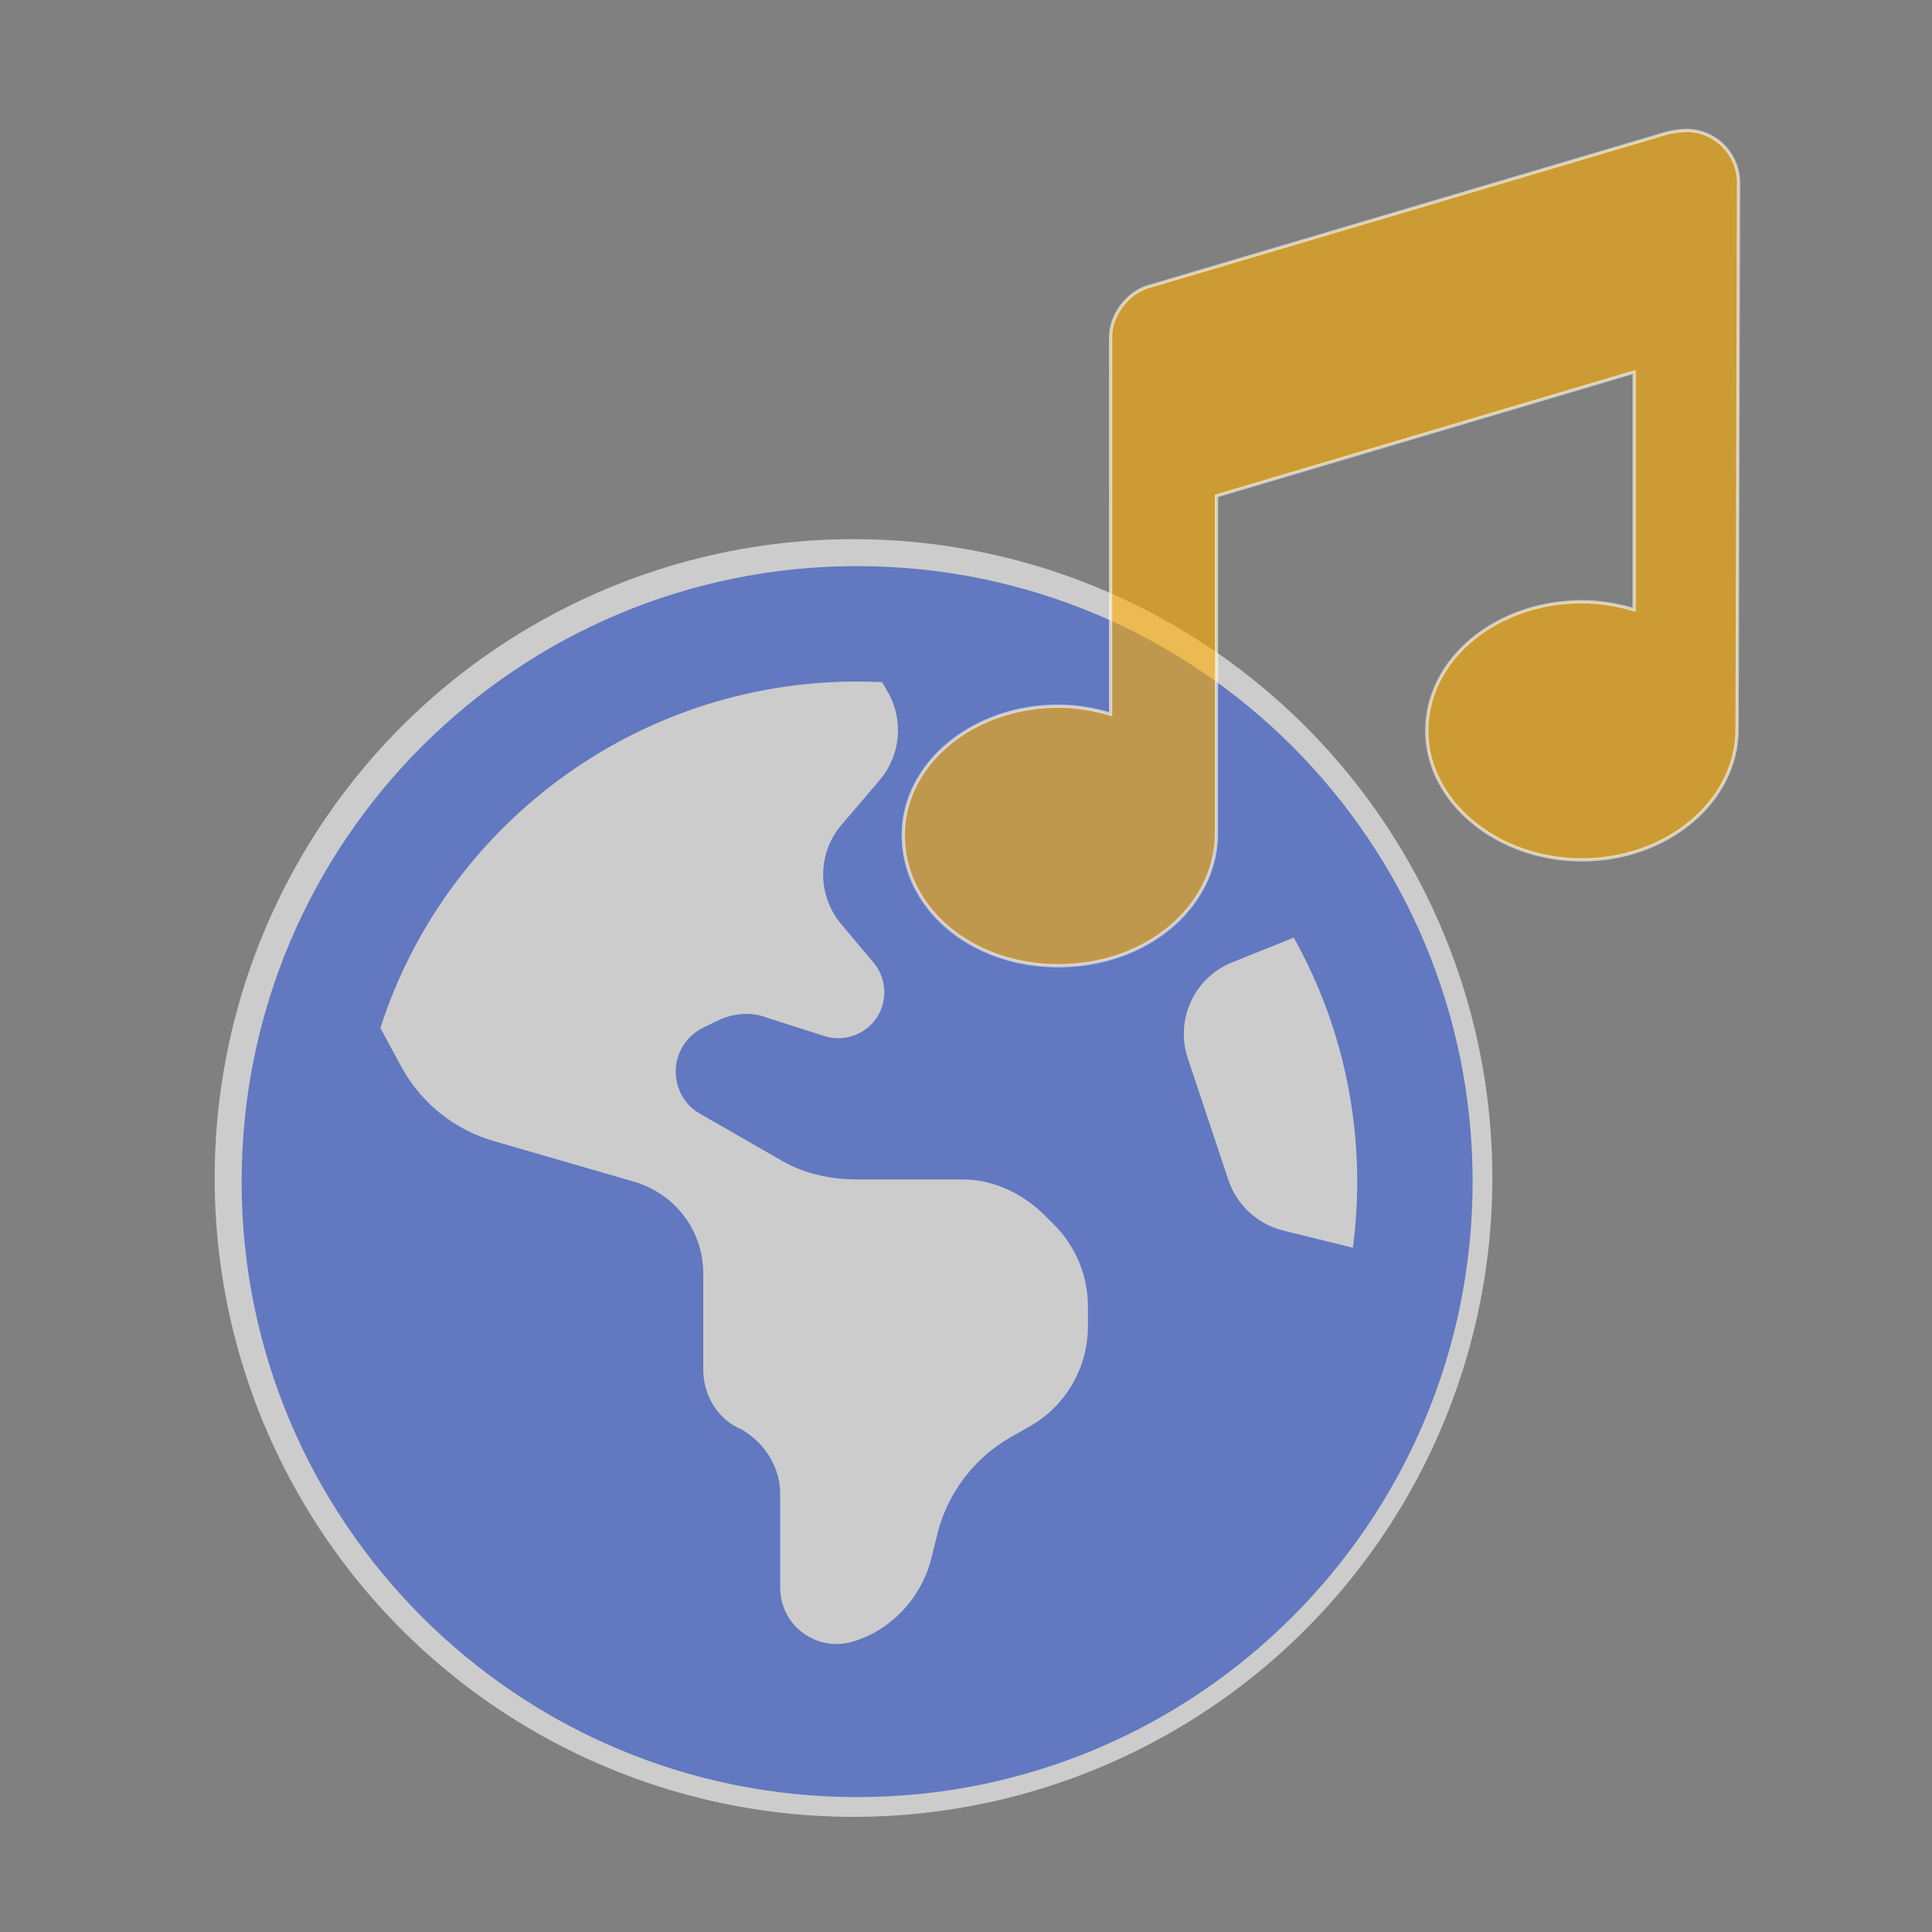 <?xml version="1.0" encoding="UTF-8" standalone="no" ?>
<!DOCTYPE svg PUBLIC "-//W3C//DTD SVG 1.1//EN" "http://www.w3.org/Graphics/SVG/1.1/DTD/svg11.dtd">
<svg xmlns="http://www.w3.org/2000/svg" xmlns:xlink="http://www.w3.org/1999/xlink" version="1.1" width="225" height="225" viewBox="0 0 225 225" xml:space="preserve">
<rect x="0" y="0" width="225" height="225" fill="#808080" stroke="none"/>
<desc>Created with Fabric.js 3.6.3</desc>
<defs>
</defs>
<g transform="matrix(1.86 0 0 1.86 99.4 137.19)"  >
<circle style="stroke: rgb(72,28,28); stroke-width: 0; stroke-dasharray: none; stroke-linecap: butt; stroke-dashoffset: 0; stroke-linejoin: miter; stroke-miterlimit: 4; fill: rgb(255,255,255); fill-rule: nonzero; opacity: 0.6;"  cx="0" cy="0" r="40" />
</g>
<g transform="matrix(0.28 0 0 0.28 99.82 137.61)"  >
<path style="stroke: none; stroke-width: 1; stroke-dasharray: none; stroke-linecap: butt; stroke-dashoffset: 0; stroke-linejoin: miter; stroke-miterlimit: 4; fill: rgb(28,64,184); fill-rule: nonzero; opacity: 0.6;"  transform=" translate(-256, -256)" d="M 512 256 C 512 397.4 397.4 512 256 512 C 114.6 512 0 397.4 0 256 C 0 114.6 114.6 0 256 0 C 397.4 0 512 114.6 512 256 z M 57.71 192.1 L 67.07 209.4 C 75.36 223.9 88.99 234.6 105.1 239.2 L 162.1 255.7 C 180.2 260.6 192 276.3 192 294.2 V 334.1 C 192 345.1 198.2 355.1 208 359.1 C 217.8 364.9 224 374.9 224 385.9 V 424.9 C 224 440.5 238.9 451.7 253.9 447.4 C 270.1 442.8 282.5 429.1 286.6 413.7 L 289.4 402.5 C 293.6 385.6 304.6 371.1 319.7 362.4 L 327.8 357.8 C 342.8 349.3 352 333.4 352 316.1 V 307.9 C 352 295.1 346.9 282.9 337.9 273.9 L 334.1 270.1 C 325.1 261.1 312.8 255.1 300.1 255.1 H 256.1 C 245.9 255.1 234.9 253.1 225.2 247.6 L 190.7 227.8 C 186.4 225.4 183.1 221.4 181.6 216.7 C 178.4 207.1 182.7 196.7 191.7 192.1 L 197.7 189.2 C 204.3 185.9 211.9 185.3 218.1 187.7 L 242.2 195.4 C 250.3 198.1 259.3 195 264.1 187.9 C 268.8 180.8 268.3 171.5 262.9 165 L 249.3 148.8 C 239.3 136.8 239.4 119.3 249.6 107.5 L 265.3 89.12 C 274.1 78.85 275.5 64.16 268.8 52.42 L 266.4 48.26 C 262.1 48.09 259.5 48 256 48 C 163.1 48 84.4 108.9 57.71 192.1 L 57.71 192.1 z M 437.6 154.5 L 412 164.8 C 396.3 171.1 388.2 188.5 393.5 204.6 L 410.4 255.3 C 413.9 265.7 422.4 273.6 433 276.3 L 462.2 283.5 C 463.4 274.5 464 265.3 464 256 C 464 219.2 454.4 184.6 437.6 154.5 H 437.6 z" stroke-linecap="round" />
</g>
<g transform="matrix(0.19 0 0 0.19 153.83 63.83)"  >
<path style="stroke: rgb(255,255,255); stroke-width: 2; stroke-dasharray: none; stroke-linecap: butt; stroke-dashoffset: 0; stroke-linejoin: miter; stroke-miterlimit: 4; fill: rgb(255,174,0); fill-rule: nonzero; opacity: 0.6;"  transform=" translate(-256, -256)" d="M 511.1 367.1 c 0 44.18 -42.98 80 -95.1 80 s -95.1 -35.82 -95.1 -79.1 c 0 -44.18 42.98 -79.1 95.1 -79.1 c 11.28 0 21.95 1.92 32.01 4.898 V 148.1 L 192 224 l -0.002 208.1 C 191.1 476.2 149 512 95.1 512 S 0 476.2 0 432 c 0 -44.18 42.98 -79.1 95.1 -79.1 c 11.28 0 21.95 1.92 32 4.898 V 126.5 c 0 -12.97 10.06 -26.63 22.41 -30.52 l 319.1 -94.49 C 472.1 0.661 477.3 0 480 0 c 17.66 0 31.97 14.34 32 31.99 L 511.1 367.1 z" stroke-linecap="round" />
</g>
</svg>